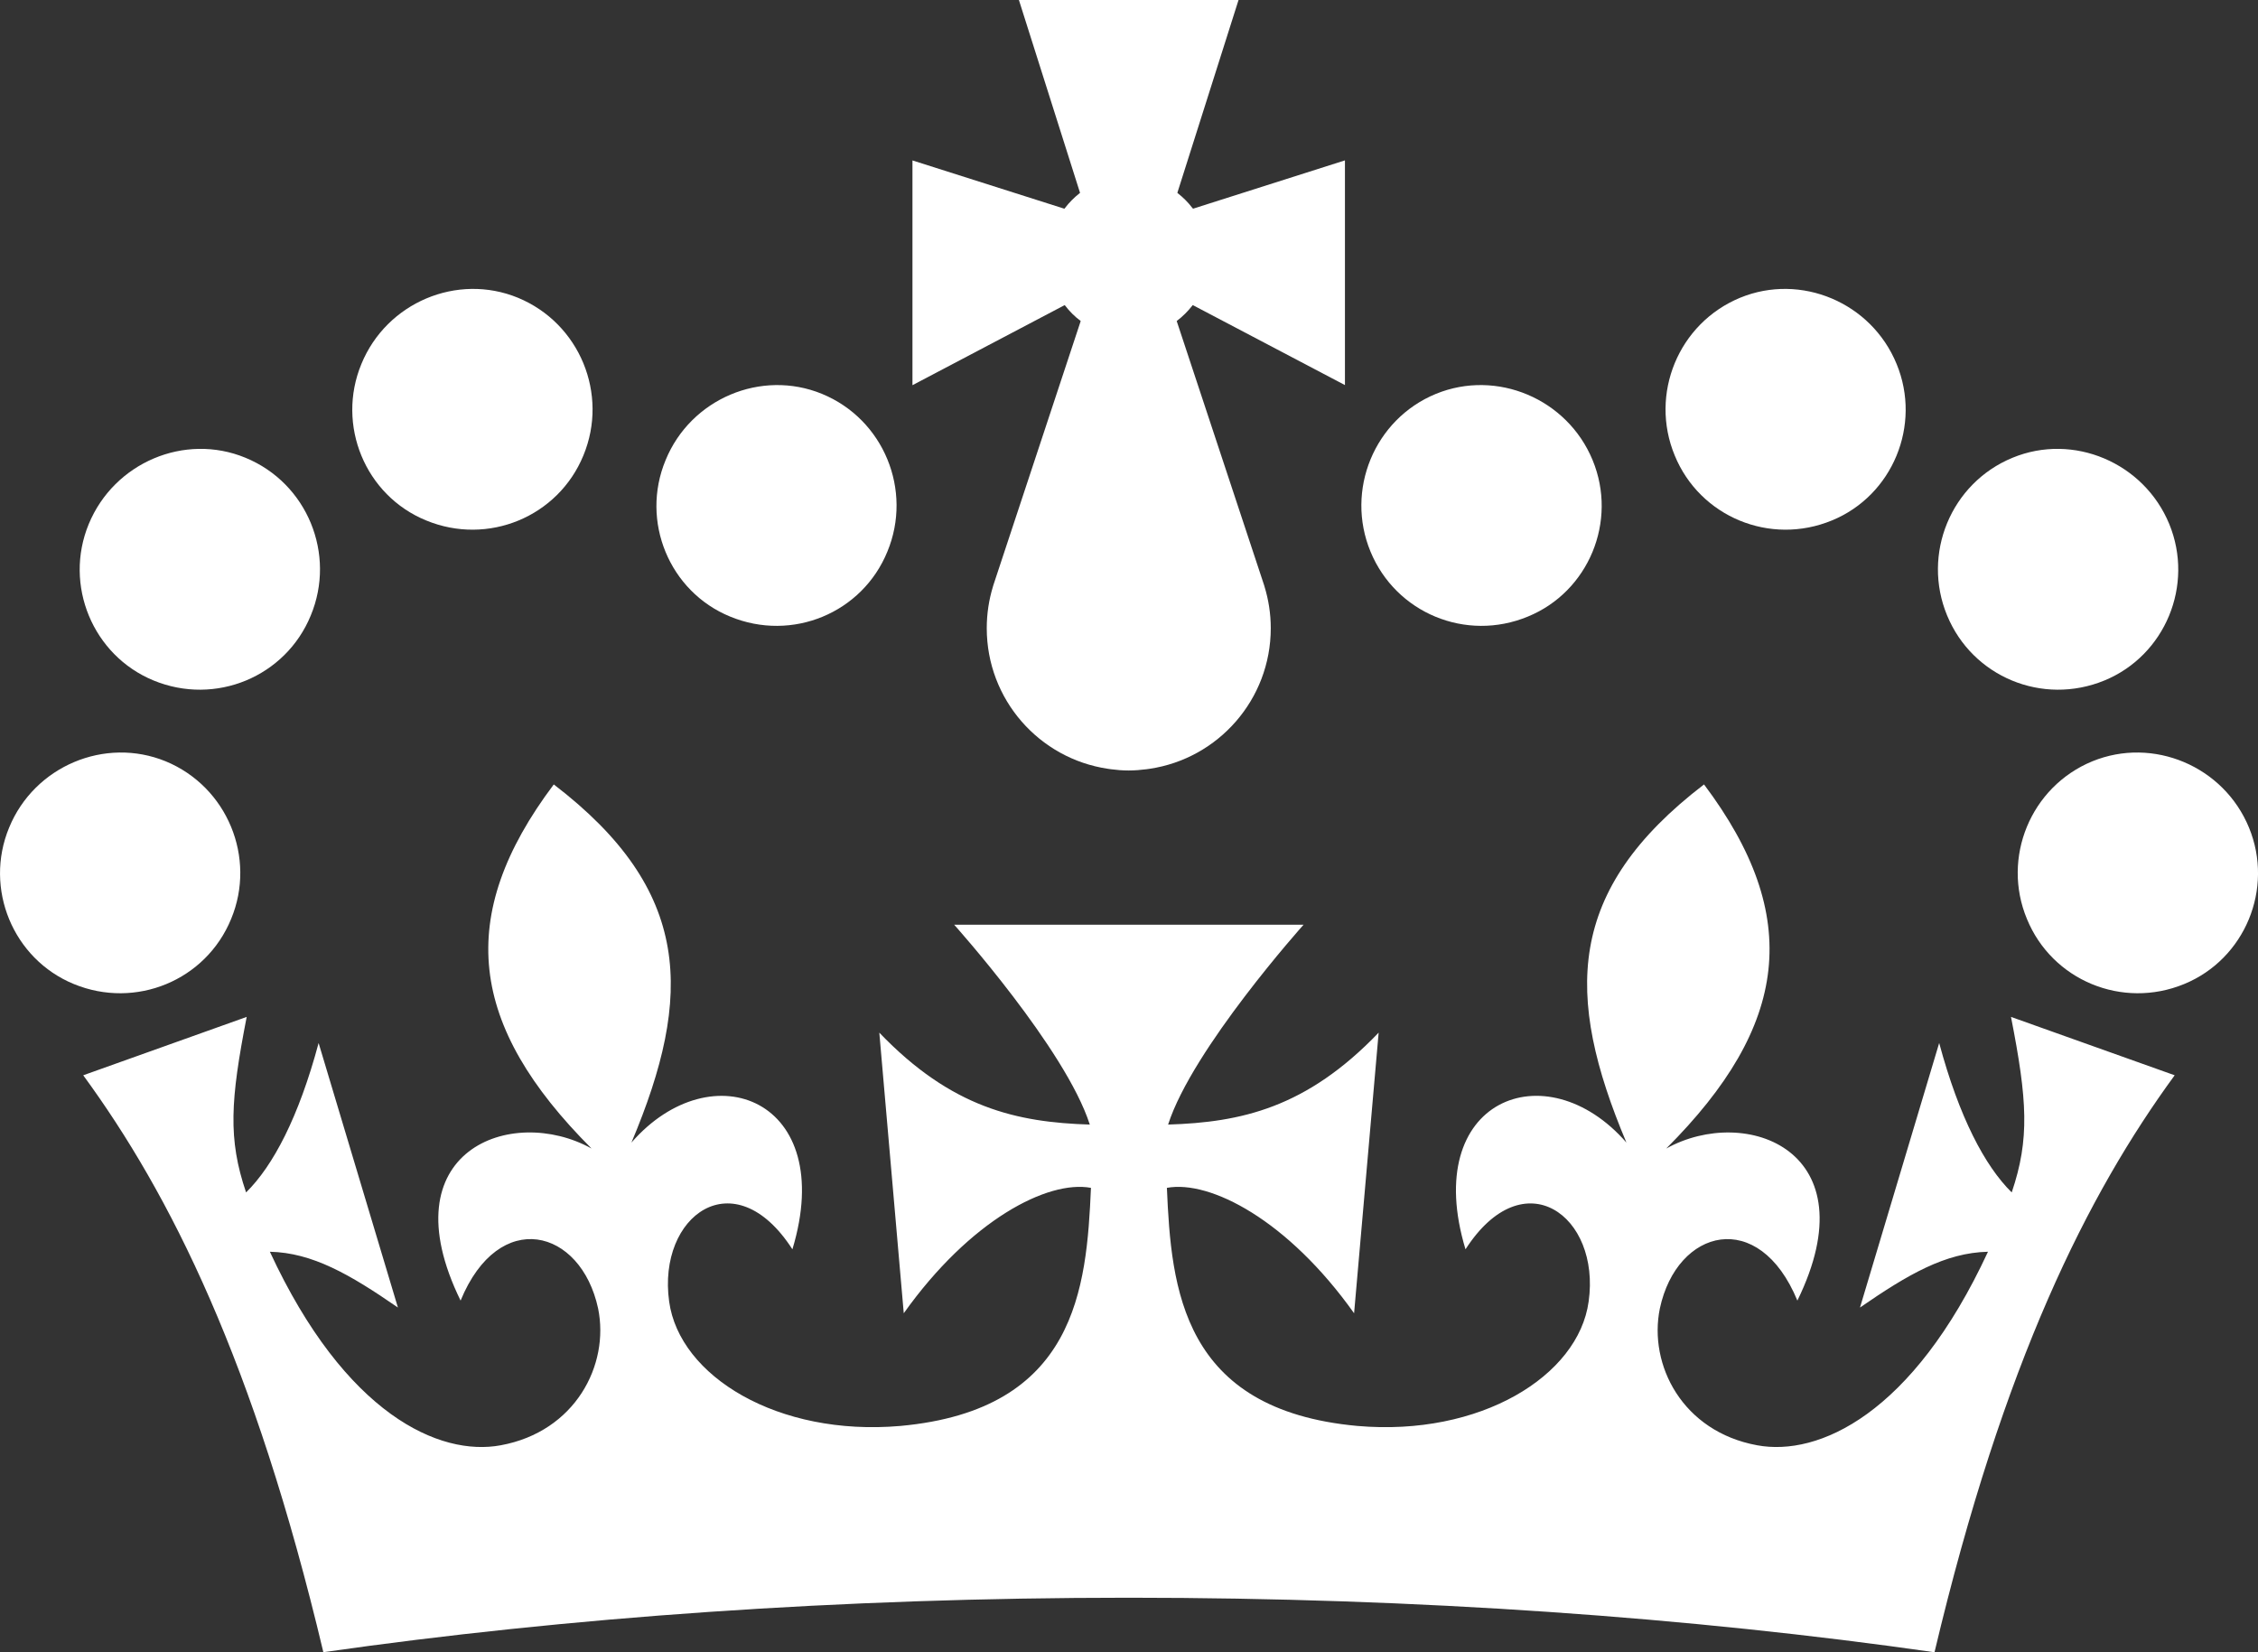 <?xml version="1.0" encoding="utf-8"?>
<!DOCTYPE svg PUBLIC "-//W3C//DTD SVG 1.1//EN" "http://www.w3.org/Graphics/SVG/1.1/DTD/svg11.dtd">
<svg version="1.1" id="Layer_1" xmlns="http://www.w3.org/2000/svg" xmlns:xlink="http://www.w3.org/1999/xlink" x="0px" y="0px"
	 width="41px" height="30px" viewBox="0 0 41 30" enable-background="new 0 0 41 30" xml:space="preserve">
<rect x="0" y="0" width="41" height="30" fill="#333333" stroke="none"/>
<g>
	<path fill="#FFFFFF" d="M7.736,9.449c1.124,0.465,2.4-0.066,2.857-1.179c0.461-1.112-0.066-2.4-1.189-2.864
		C8.301,4.953,7.02,5.493,6.562,6.609C6.103,7.718,6.632,8.997,7.736,9.449"/>
	<path fill="#FFFFFF" d="M2.787,12.355c1.125,0.464,2.4-0.067,2.856-1.18c0.462-1.112-0.063-2.402-1.187-2.864
		C3.352,7.856,2.073,8.4,1.612,9.514C1.153,10.624,1.686,11.901,2.787,12.355"/>
	<path fill="#FFFFFF" d="M1.34,17.867c1.125,0.463,2.4-0.066,2.857-1.182c0.46-1.108-0.067-2.399-1.189-2.862
		c-1.102-0.451-2.384,0.088-2.842,1.203C-0.294,16.136,0.238,17.414,1.34,17.867"/>
	<path fill="#FFFFFF" d="M13.257,11.195c1.127,0.466,2.402-0.066,2.856-1.18c0.46-1.11-0.064-2.402-1.189-2.864
		C13.822,6.7,12.542,7.24,12.086,8.354C11.624,9.465,12.155,10.744,13.257,11.195"/>
	<path fill="#FFFFFF" d="M33.265,9.449c-1.124,0.465-2.4-0.066-2.856-1.179c-0.461-1.112,0.065-2.4,1.188-2.864
		c1.103-0.453,2.384,0.087,2.841,1.203C34.896,7.718,34.365,8.997,33.265,9.449"/>
	<path fill="#FFFFFF" d="M38.213,12.355c-1.127,0.464-2.399-0.067-2.858-1.18c-0.461-1.112,0.065-2.402,1.189-2.864
		c1.104-0.455,2.384,0.089,2.844,1.202C39.845,10.624,39.314,11.901,38.213,12.355"/>
	<path fill="#FFFFFF" d="M39.66,17.867c-1.123,0.463-2.399-0.066-2.856-1.182c-0.461-1.108,0.064-2.399,1.188-2.862
		c1.104-0.451,2.385,0.088,2.844,1.203C41.294,16.136,40.762,17.414,39.66,17.867"/>
	<path fill="#FFFFFF" d="M27.743,11.195c-1.125,0.466-2.399-0.066-2.858-1.18c-0.459-1.11,0.066-2.402,1.189-2.864
		c1.104-0.451,2.384,0.089,2.844,1.203C29.377,9.465,28.845,10.744,27.743,11.195"/>
	<path fill="#FFFFFF" d="M21.653,5.545l0.006-0.005l2.762,1.452v-4.08l-2.757,0.877l-0.011-0.01
		c-0.076-0.101-0.166-0.191-0.268-0.271l-0.007-0.007L22.489,0h-1.995h-1.993l1.11,3.502l-0.009,0.007
		c-0.099,0.079-0.191,0.17-0.267,0.271l-0.008,0.01l-2.759-0.877v4.081l2.762-1.453l0.008,0.005c0.08,0.106,0.177,0.203,0.285,0.283
		l-1.586,4.796c-0.002,0.005-0.004,0.014-0.005,0.017l-0.002,0.007c-0.073,0.239-0.113,0.493-0.113,0.757
		c0,1.297,0.954,2.369,2.199,2.553c0.019,0.002,0.037,0.005,0.055,0.008c0.106,0.014,0.215,0.023,0.323,0.023
		c0.112,0,0.22-0.01,0.325-0.023c0.018-0.003,0.037-0.006,0.056-0.008c1.243-0.184,2.199-1.256,2.199-2.553
		c0-0.264-0.041-0.519-0.114-0.757l-0.002-0.007c-0.002-0.003-0.003-0.012-0.005-0.017l-1.587-4.796
		C21.474,5.748,21.57,5.651,21.653,5.545"/>
	<path fill="#FFFFFF" d="M20.496,29.01c5.244,0,10.208,0.357,14.63,0.99c1.255-5.287,2.785-8.32,4.361-10.476l-2.972-1.06
		c0.296,1.512,0.342,2.215,0.013,3.187c-0.488-0.481-0.954-1.364-1.317-2.713l-1.438,4.803c0.876-0.604,1.549-0.995,2.324-1.013
		c-1.371,2.959-3.083,3.72-4.191,3.514c-1.355-0.248-1.977-1.458-1.767-2.484c0.311-1.454,1.8-1.835,2.497-0.143
		c1.331-2.719-0.929-3.567-2.381-2.761c2.231-2.23,2.487-4.214,0.686-6.611c-2.509,1.922-2.537,3.824-1.409,6.503
		c-1.464-1.681-3.743-0.778-2.922,1.938c1.057-1.641,2.456-0.608,2.236,0.948c-0.185,1.355-1.973,2.453-4.199,2.259
		c-3.189-0.292-3.381-2.497-3.459-4.323c0.784-0.145,2.196,0.584,3.399,2.277l0.446-5.095c-1.312,1.368-2.501,1.628-3.823,1.669
		c0.44-1.375,2.46-3.629,2.46-3.629h-2.938l0,0h-0.003h-3.404c0,0,2.023,2.254,2.463,3.629c-1.322-0.041-2.511-0.301-3.822-1.669
		l0.444,5.095c1.205-1.693,2.614-2.422,3.399-2.277c-0.079,1.826-0.269,4.031-3.46,4.323c-2.226,0.194-4.013-0.903-4.199-2.259
		c-0.217-1.557,1.181-2.589,2.238-0.948c0.822-2.716-1.458-3.618-2.923-1.938c1.13-2.679,1.1-4.581-1.41-6.503
		c-1.801,2.397-1.544,4.381,0.686,6.611c-1.453-0.807-3.709,0.042-2.378,2.761c0.695-1.692,2.184-1.312,2.497,0.143
		c0.21,1.026-0.415,2.236-1.768,2.484c-1.109,0.206-2.821-0.555-4.192-3.514c0.771,0.018,1.449,0.408,2.325,1.013l-1.44-4.803
		c-0.362,1.349-0.827,2.231-1.317,2.713c-0.331-0.972-0.283-1.675,0.011-3.187l-2.968,1.06c1.577,2.155,3.104,5.188,4.36,10.475
		C10.292,29.367,15.254,29.01,20.496,29.01"/>
</g>
</svg>
